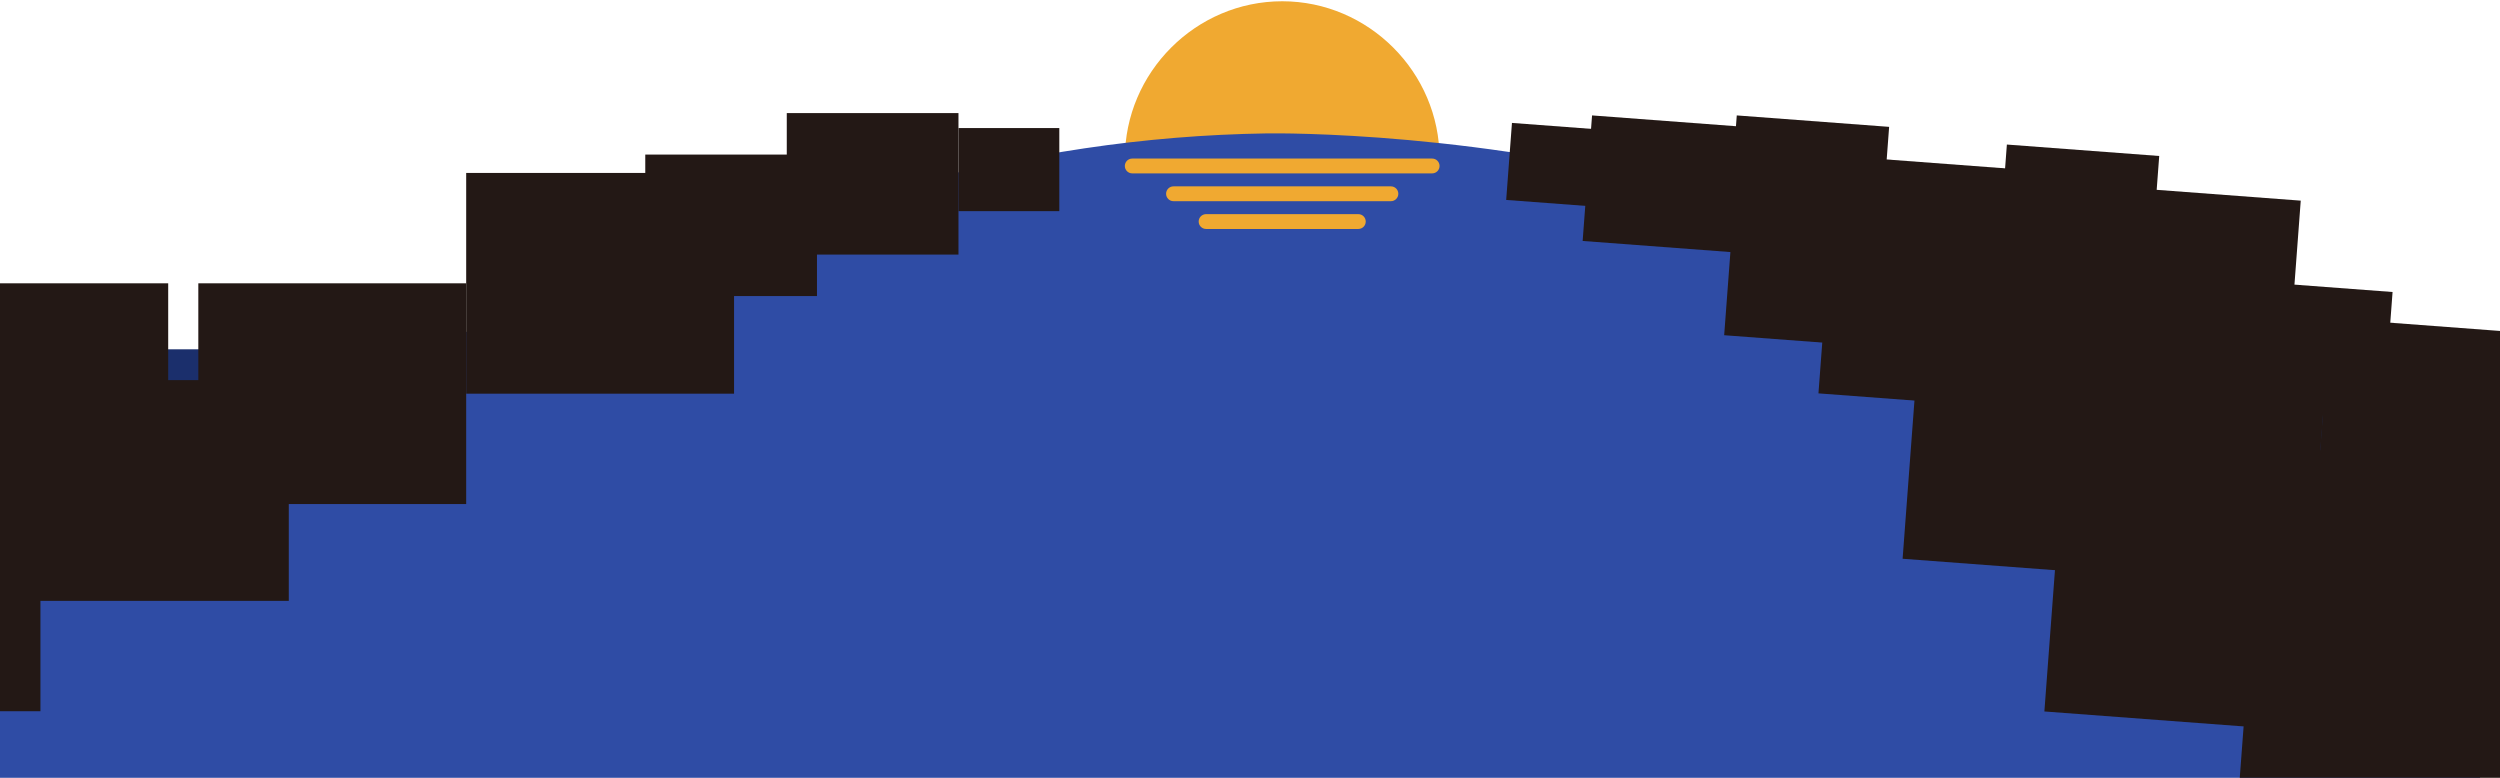 <svg width="1440" height="448" viewBox="0 0 1440 448" fill="none" xmlns="http://www.w3.org/2000/svg">
<rect width="1440" height="246" transform="translate(0 201.202)" fill="#1B2F6C"/>
<g clip-path="url(#clip0_483_3633)">
<path d="M829.199 91.451H647.916C647.916 41.678 688.829 0.728 738.557 0.728C788.286 0.728 829.199 41.678 829.199 91.451Z" fill="#F0A931"/>
<path d="M1428.53 697.727C919.561 697.571 410.592 697.414 -98.377 697.258V363.955C-16.584 319.963 259.475 174.938 513.546 108.694C592.691 88.062 658.675 77.942 729.675 76.835C736.546 76.723 856.046 75.638 982.048 111.411C1236.28 183.571 1389.19 369.456 1428.52 420.023V697.716L1428.53 697.727Z" fill="#2F4CA5"/>
<path d="M23.291 282.524H-131V409.669H23.291V282.524Z" fill="#231815"/>
<path d="M166.342 218.953H12.051V346.097H166.342V218.953Z" fill="#231815"/>
<path d="M96.883 163.187H-57.407V290.331H96.883V163.187Z" fill="#231815"/>
<path d="M268.524 163.187H114.234V290.331H268.524V163.187Z" fill="#231815"/>
<path d="M422.815 99.614H268.524V226.758H422.815V99.614Z" fill="#231815"/>
<path d="M470.577 89.035H371.679V170.533H470.577V89.035Z" fill="#231815"/>
<path d="M552.079 65.139H453.181V146.636H552.079V65.139Z" fill="#231815"/>
<path d="M610.164 73.761H552.079V121.621H610.164V73.761Z" fill="#231815"/>
<path d="M1004.78 73.069L917.024 66.48L911.604 138.794L999.363 145.383L1004.78 73.069Z" fill="#231815"/>
<path d="M924.723 74.845L870.889 70.803L867.564 115.162L921.398 119.204L924.723 74.845Z" fill="#231815"/>
<path d="M1086.3 127.361L998.542 120.771L993.122 193.086L1080.88 199.675L1086.3 127.361Z" fill="#231815"/>
<path d="M1140.61 160.856L1052.85 154.267L1047.43 226.581L1135.19 233.17L1140.61 160.856Z" fill="#231815"/>
<path d="M1451.33 361.188L1297.48 349.636L1287.97 476.424L1441.83 487.976L1451.33 361.188Z" fill="#231815"/>
<path d="M1340.92 294.567L1187.06 283.015L1177.56 409.802L1331.42 421.355L1340.92 294.567Z" fill="#231815"/>
<path d="M1259.26 206.609L1105.4 195.057L1095.9 321.845L1249.76 333.397L1259.26 206.609Z" fill="#231815"/>
<path d="M1088.14 73.07L1000.38 66.481L994.963 138.795L1082.72 145.384L1088.14 73.07Z" fill="#231815"/>
<path d="M1169.67 98.08L1081.91 91.491L1076.49 163.806L1164.25 170.395L1169.67 98.08Z" fill="#231815"/>
<path d="M1222.55 151.416L1134.79 144.827L1129.37 217.142L1217.13 223.731L1222.55 151.416Z" fill="#231815"/>
<path d="M1495.99 306.211L1342.13 294.659L1332.62 421.447L1486.48 432.999L1495.99 306.211Z" fill="#231815"/>
<path d="M1424.29 266.022L1270.43 254.47L1260.93 381.258L1414.79 392.81L1424.29 266.022Z" fill="#231815"/>
<path d="M1342.62 178.063L1188.76 166.511L1179.26 293.299L1333.12 304.851L1342.62 178.063Z" fill="#231815"/>
<path d="M1243.71 89.848L1155.96 83.259L1150.54 155.574L1238.29 162.163L1243.71 89.848Z" fill="#231815"/>
<path d="M1325.23 115.572L1237.47 108.982L1232.05 181.297L1319.81 187.886L1325.23 115.572Z" fill="#231815"/>
<path d="M1280.49 160.862L1192.73 154.272L1187.31 226.587L1275.07 233.176L1280.49 160.862Z" fill="#231815"/>
<path d="M1378.12 168.196L1290.36 161.606L1284.94 233.921L1372.7 240.51L1378.12 168.196Z" fill="#231815"/>
<path d="M1495.99 194.833L1342.13 183.281L1332.63 310.069L1486.48 321.621L1495.99 194.833Z" fill="#231815"/>
<path d="M824.92 91.327H652.173C649.816 91.327 647.905 93.24 647.905 95.599C647.905 97.958 649.816 99.871 652.173 99.871H824.92C827.277 99.871 829.188 97.958 829.188 95.599C829.188 93.24 827.277 91.327 824.92 91.327Z" fill="#F0A931"/>
<path d="M801.167 107.341H675.936C673.579 107.341 671.668 109.253 671.668 111.613C671.668 113.972 673.579 115.884 675.936 115.884H801.167C803.524 115.884 805.435 113.972 805.435 111.613C805.435 109.253 803.524 107.341 801.167 107.341Z" fill="#F0A931"/>
<path d="M782.398 123.343H694.706C692.349 123.343 690.438 125.255 690.438 127.614C690.438 129.974 692.349 131.886 694.706 131.886H782.398C784.755 131.886 786.666 129.974 786.666 127.614C786.666 125.255 784.755 123.343 782.398 123.343Z" fill="#F0A931"/>
</g>
<defs>
<clipPath id="clip0_483_3633">
<rect width="1627" height="697" fill="white" transform="translate(-131 0.728)"/>
</clipPath>
</defs>
</svg>
